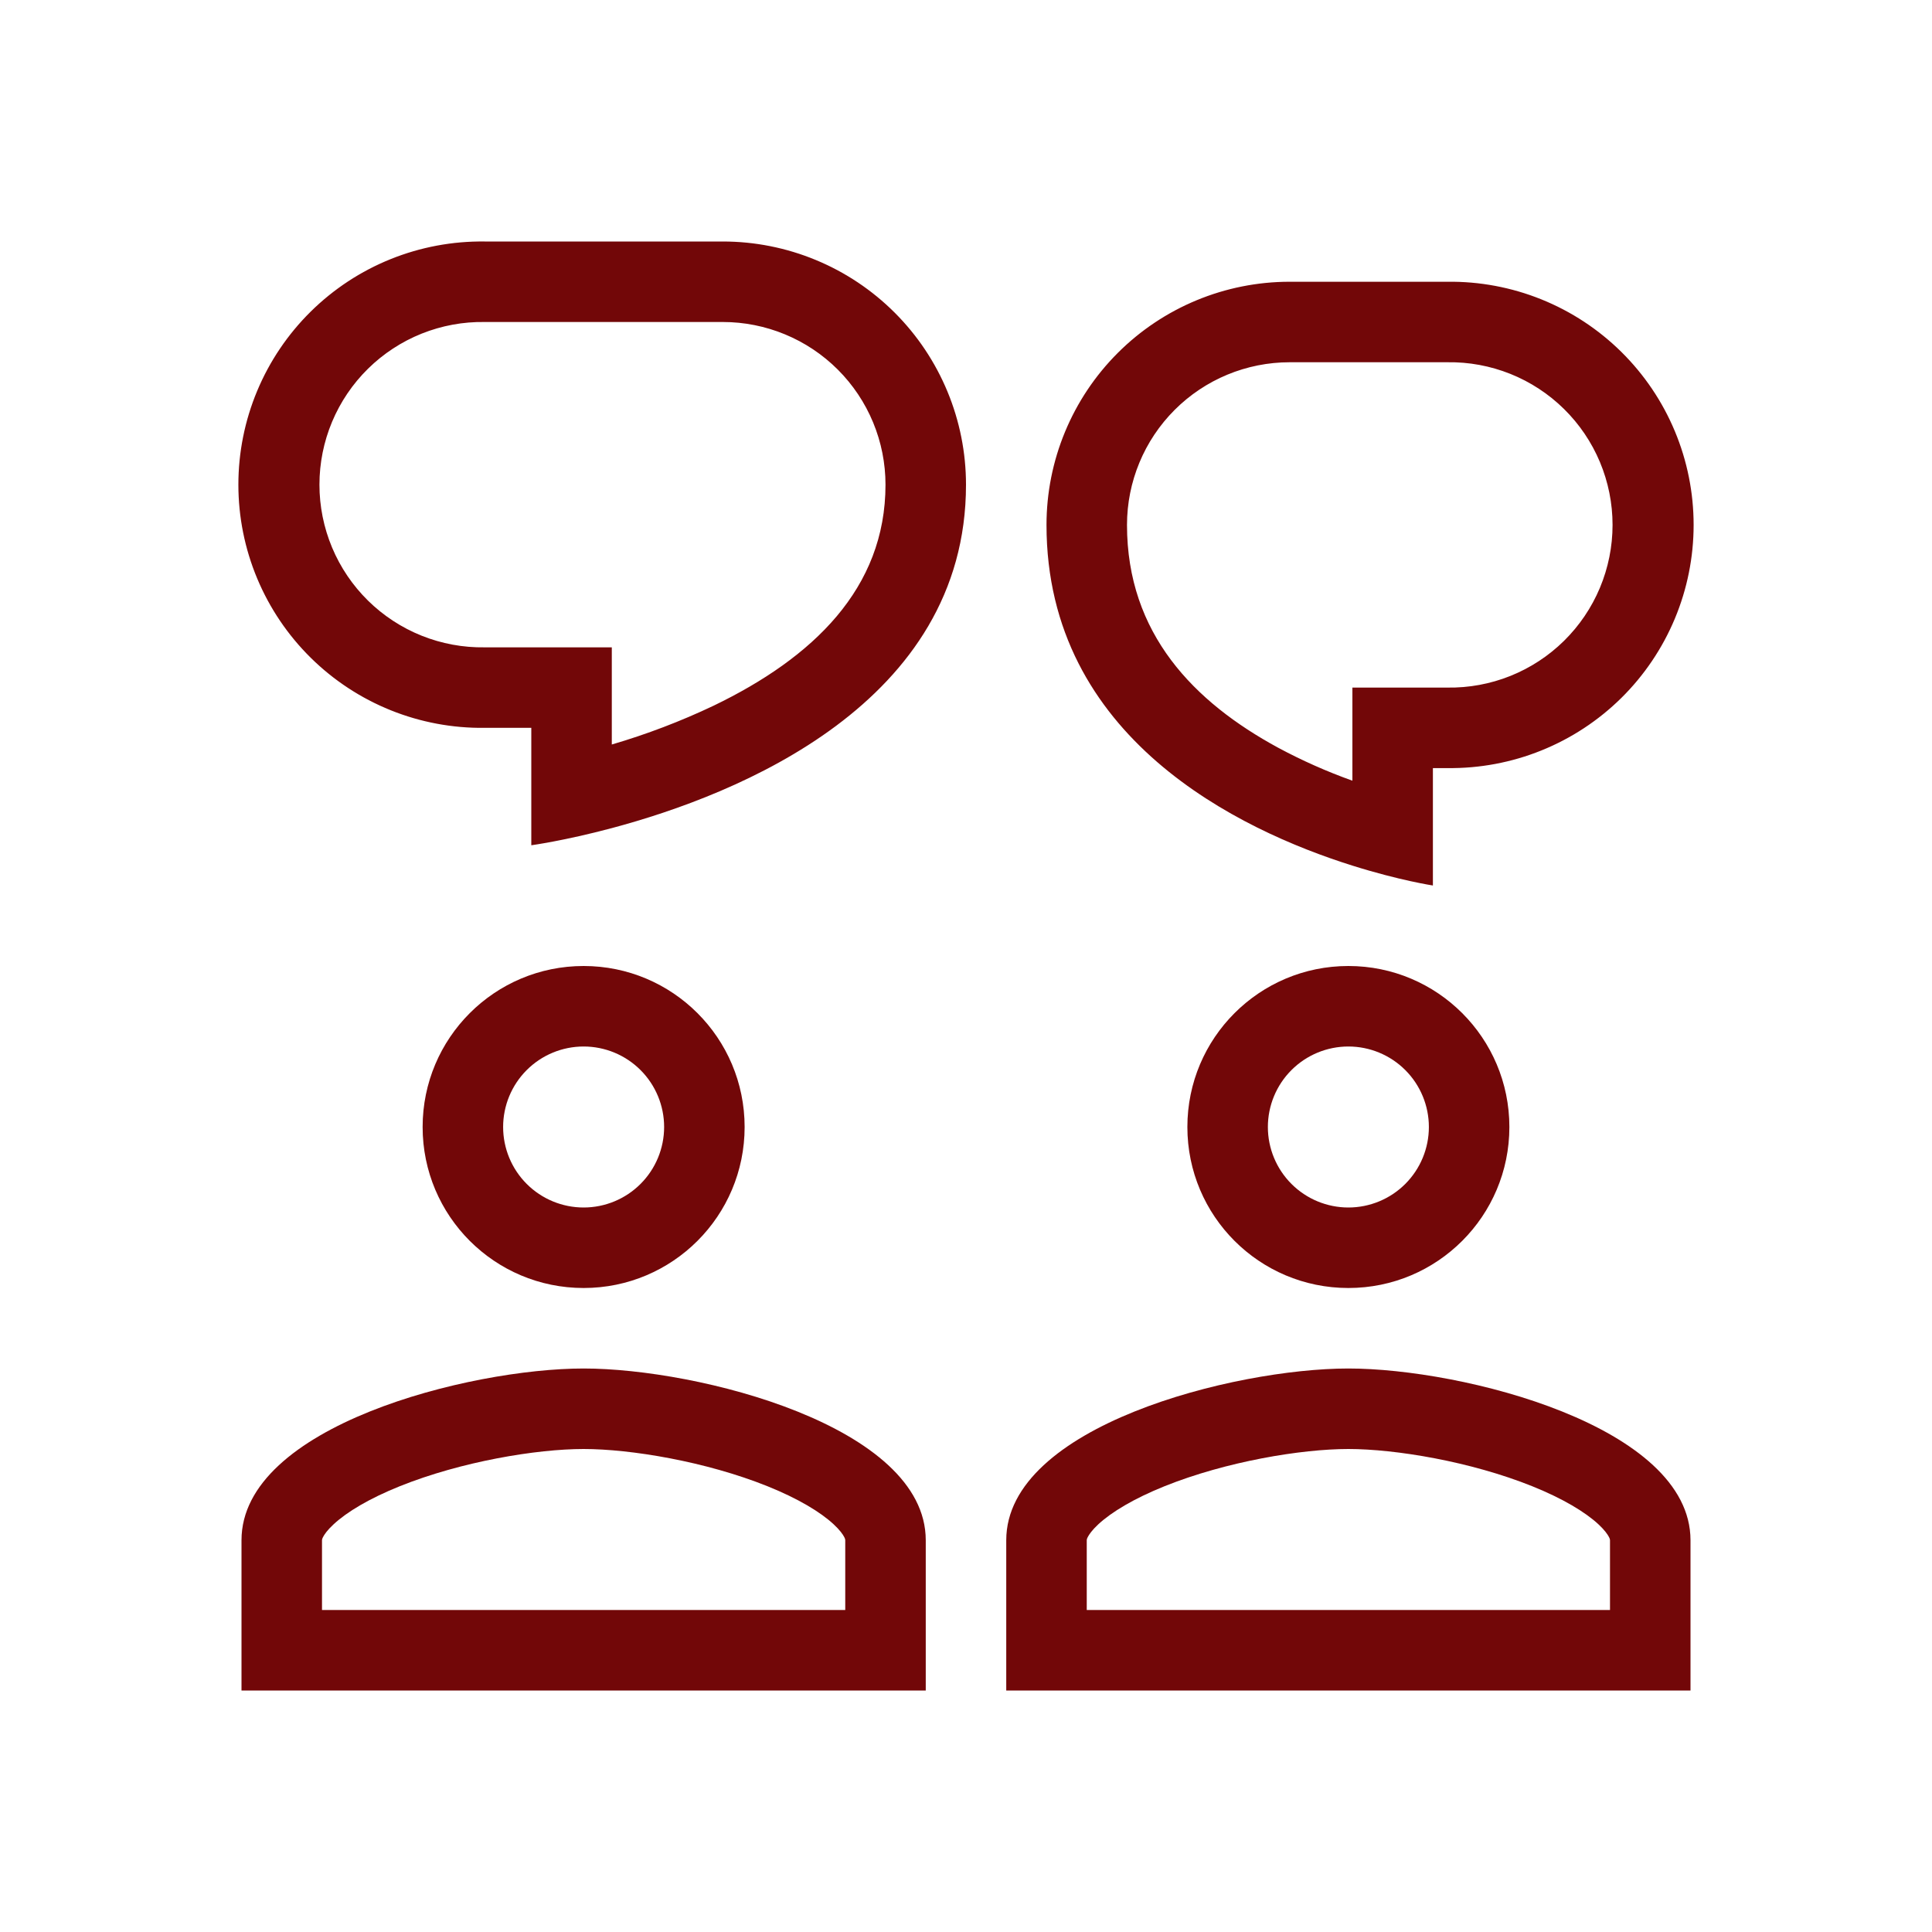 <svg width="180" height="180" viewBox="0 0 180 180" fill="none" xmlns="http://www.w3.org/2000/svg">
<path fill-rule="evenodd" clip-rule="evenodd" d="M49.5 78.75C49.5 78.75 52.56 78.338 57 77.153C68.707 74.029 90 65.55 90 45.157C90 42.182 89.414 39.236 88.275 36.487C87.137 33.738 85.468 31.24 83.364 29.136C81.26 27.032 78.762 25.363 76.013 24.225C73.264 23.086 70.318 22.5 67.343 22.5H45.157C42.158 22.462 39.18 23.019 36.398 24.14C33.615 25.261 31.083 26.924 28.948 29.032C26.813 31.139 25.118 33.65 23.961 36.418C22.804 39.186 22.209 42.156 22.209 45.156C22.209 48.156 22.804 51.126 23.961 53.894C25.118 56.661 26.813 59.172 28.948 61.28C31.083 63.387 33.615 65.05 36.398 66.171C39.18 67.292 42.158 67.85 45.157 67.811H49.5V78.75ZM57 60.311H45.157C43.147 60.343 41.151 59.974 39.284 59.227C37.418 58.479 35.719 57.368 34.286 55.958C32.853 54.547 31.715 52.866 30.938 51.011C30.162 49.157 29.762 47.166 29.762 45.156C29.762 43.145 30.162 41.155 30.938 39.3C31.715 37.446 32.853 35.764 34.286 34.354C35.719 32.943 37.418 31.832 39.284 31.084C41.151 30.337 43.147 29.968 45.157 30H67.343C69.333 30 71.304 30.392 73.143 31.154C74.982 31.916 76.653 33.032 78.061 34.44C79.468 35.847 80.585 37.518 81.346 39.357C82.108 41.196 82.5 43.167 82.5 45.157C82.5 54.844 75.72 61.294 66.491 65.745C63.428 67.2 60.255 68.41 57 69.364V60.311ZM54.375 120C62.663 120 69.375 113.288 69.375 105C69.375 96.713 62.663 90 54.375 90C46.087 90 39.375 96.713 39.375 105C39.375 113.288 46.087 120 54.375 120ZM61.875 105C61.875 106.989 61.085 108.897 59.678 110.303C58.272 111.71 56.364 112.5 54.375 112.5C52.386 112.5 50.478 111.71 49.072 110.303C47.665 108.897 46.875 106.989 46.875 105C46.875 103.011 47.665 101.103 49.072 99.697C50.478 98.29 52.386 97.5 54.375 97.5C56.364 97.5 58.272 98.29 59.678 99.697C61.085 101.103 61.875 103.011 61.875 105ZM22.5 143.501C22.5 132.859 43.736 127.5 54.375 127.5C65.014 127.5 86.25 132.863 86.25 143.501V157.5H22.5V143.501ZM30 150V143.501C30 143.464 30 143.389 30.098 143.201C30.218 142.969 30.491 142.56 31.084 142.013C32.318 140.869 34.384 139.62 37.245 138.469C42.983 136.163 49.995 135 54.375 135C58.751 135 65.771 136.163 71.505 138.469C74.362 139.62 76.433 140.869 77.666 142.013C78.259 142.56 78.532 142.969 78.653 143.198C78.75 143.385 78.75 143.468 78.75 143.498V150H30ZM140.625 105C140.625 113.288 133.912 120 125.625 120C117.337 120 110.625 113.288 110.625 105C110.625 96.713 117.337 90 125.625 90C133.912 90 140.625 96.713 140.625 105ZM125.625 112.5C127.614 112.5 129.522 111.71 130.928 110.303C132.335 108.897 133.125 106.989 133.125 105C133.125 103.011 132.335 101.103 130.928 99.697C129.522 98.29 127.614 97.5 125.625 97.5C123.636 97.5 121.728 98.29 120.322 99.697C118.915 101.103 118.125 103.011 118.125 105C118.125 106.989 118.915 108.897 120.322 110.303C121.728 111.71 123.636 112.5 125.625 112.5ZM93.75 143.501C93.75 132.859 114.986 127.5 125.625 127.5C136.264 127.5 157.5 132.863 157.5 143.501V157.5H93.75V143.501ZM101.25 150V143.501C101.25 143.464 101.25 143.389 101.347 143.201C101.467 142.969 101.741 142.56 102.33 142.013C103.567 140.869 105.637 139.62 108.495 138.469C114.232 136.163 121.245 135 125.625 135C130.001 135 137.021 136.163 142.755 138.469C145.612 139.62 147.683 140.869 148.92 142.013C149.509 142.56 149.782 142.969 149.902 143.198C150 143.385 150 143.468 150 143.498V150H101.25ZM126 80.647C130.387 82.028 133.5 82.5 133.5 82.5V71.561H134.842C137.842 71.6 140.82 71.042 143.602 69.921C146.385 68.8 148.917 67.137 151.052 65.03C153.187 62.922 154.882 60.411 156.039 57.644C157.196 54.876 157.791 51.906 157.791 48.906C157.791 45.906 157.196 42.936 156.039 40.168C154.882 37.4 153.187 34.889 151.052 32.782C148.917 30.674 146.385 29.011 143.602 27.89C140.82 26.769 137.842 26.212 134.842 26.25H120.157C114.148 26.25 108.385 28.637 104.136 32.886C99.887 37.135 97.5 42.898 97.5 48.907C97.5 68.767 115.451 77.332 126 80.647ZM134.842 64.061H126V72.735C123.619 71.885 121.305 70.857 119.077 69.66C111.262 65.419 105 59.055 105 48.904C105.001 44.884 106.598 41.03 109.441 38.188C112.283 35.346 116.138 33.75 120.157 33.75H134.842C136.853 33.718 138.849 34.087 140.716 34.834C142.582 35.582 144.281 36.693 145.714 38.104C147.147 39.514 148.285 41.196 149.062 43.05C149.838 44.905 150.238 46.895 150.238 48.906C150.238 50.916 149.838 52.907 149.062 54.761C148.285 56.616 147.147 58.297 145.714 59.708C144.281 61.118 142.582 62.229 140.716 62.977C138.849 63.724 136.853 64.093 134.842 64.061Z" fill="#720708"/>
</svg>
